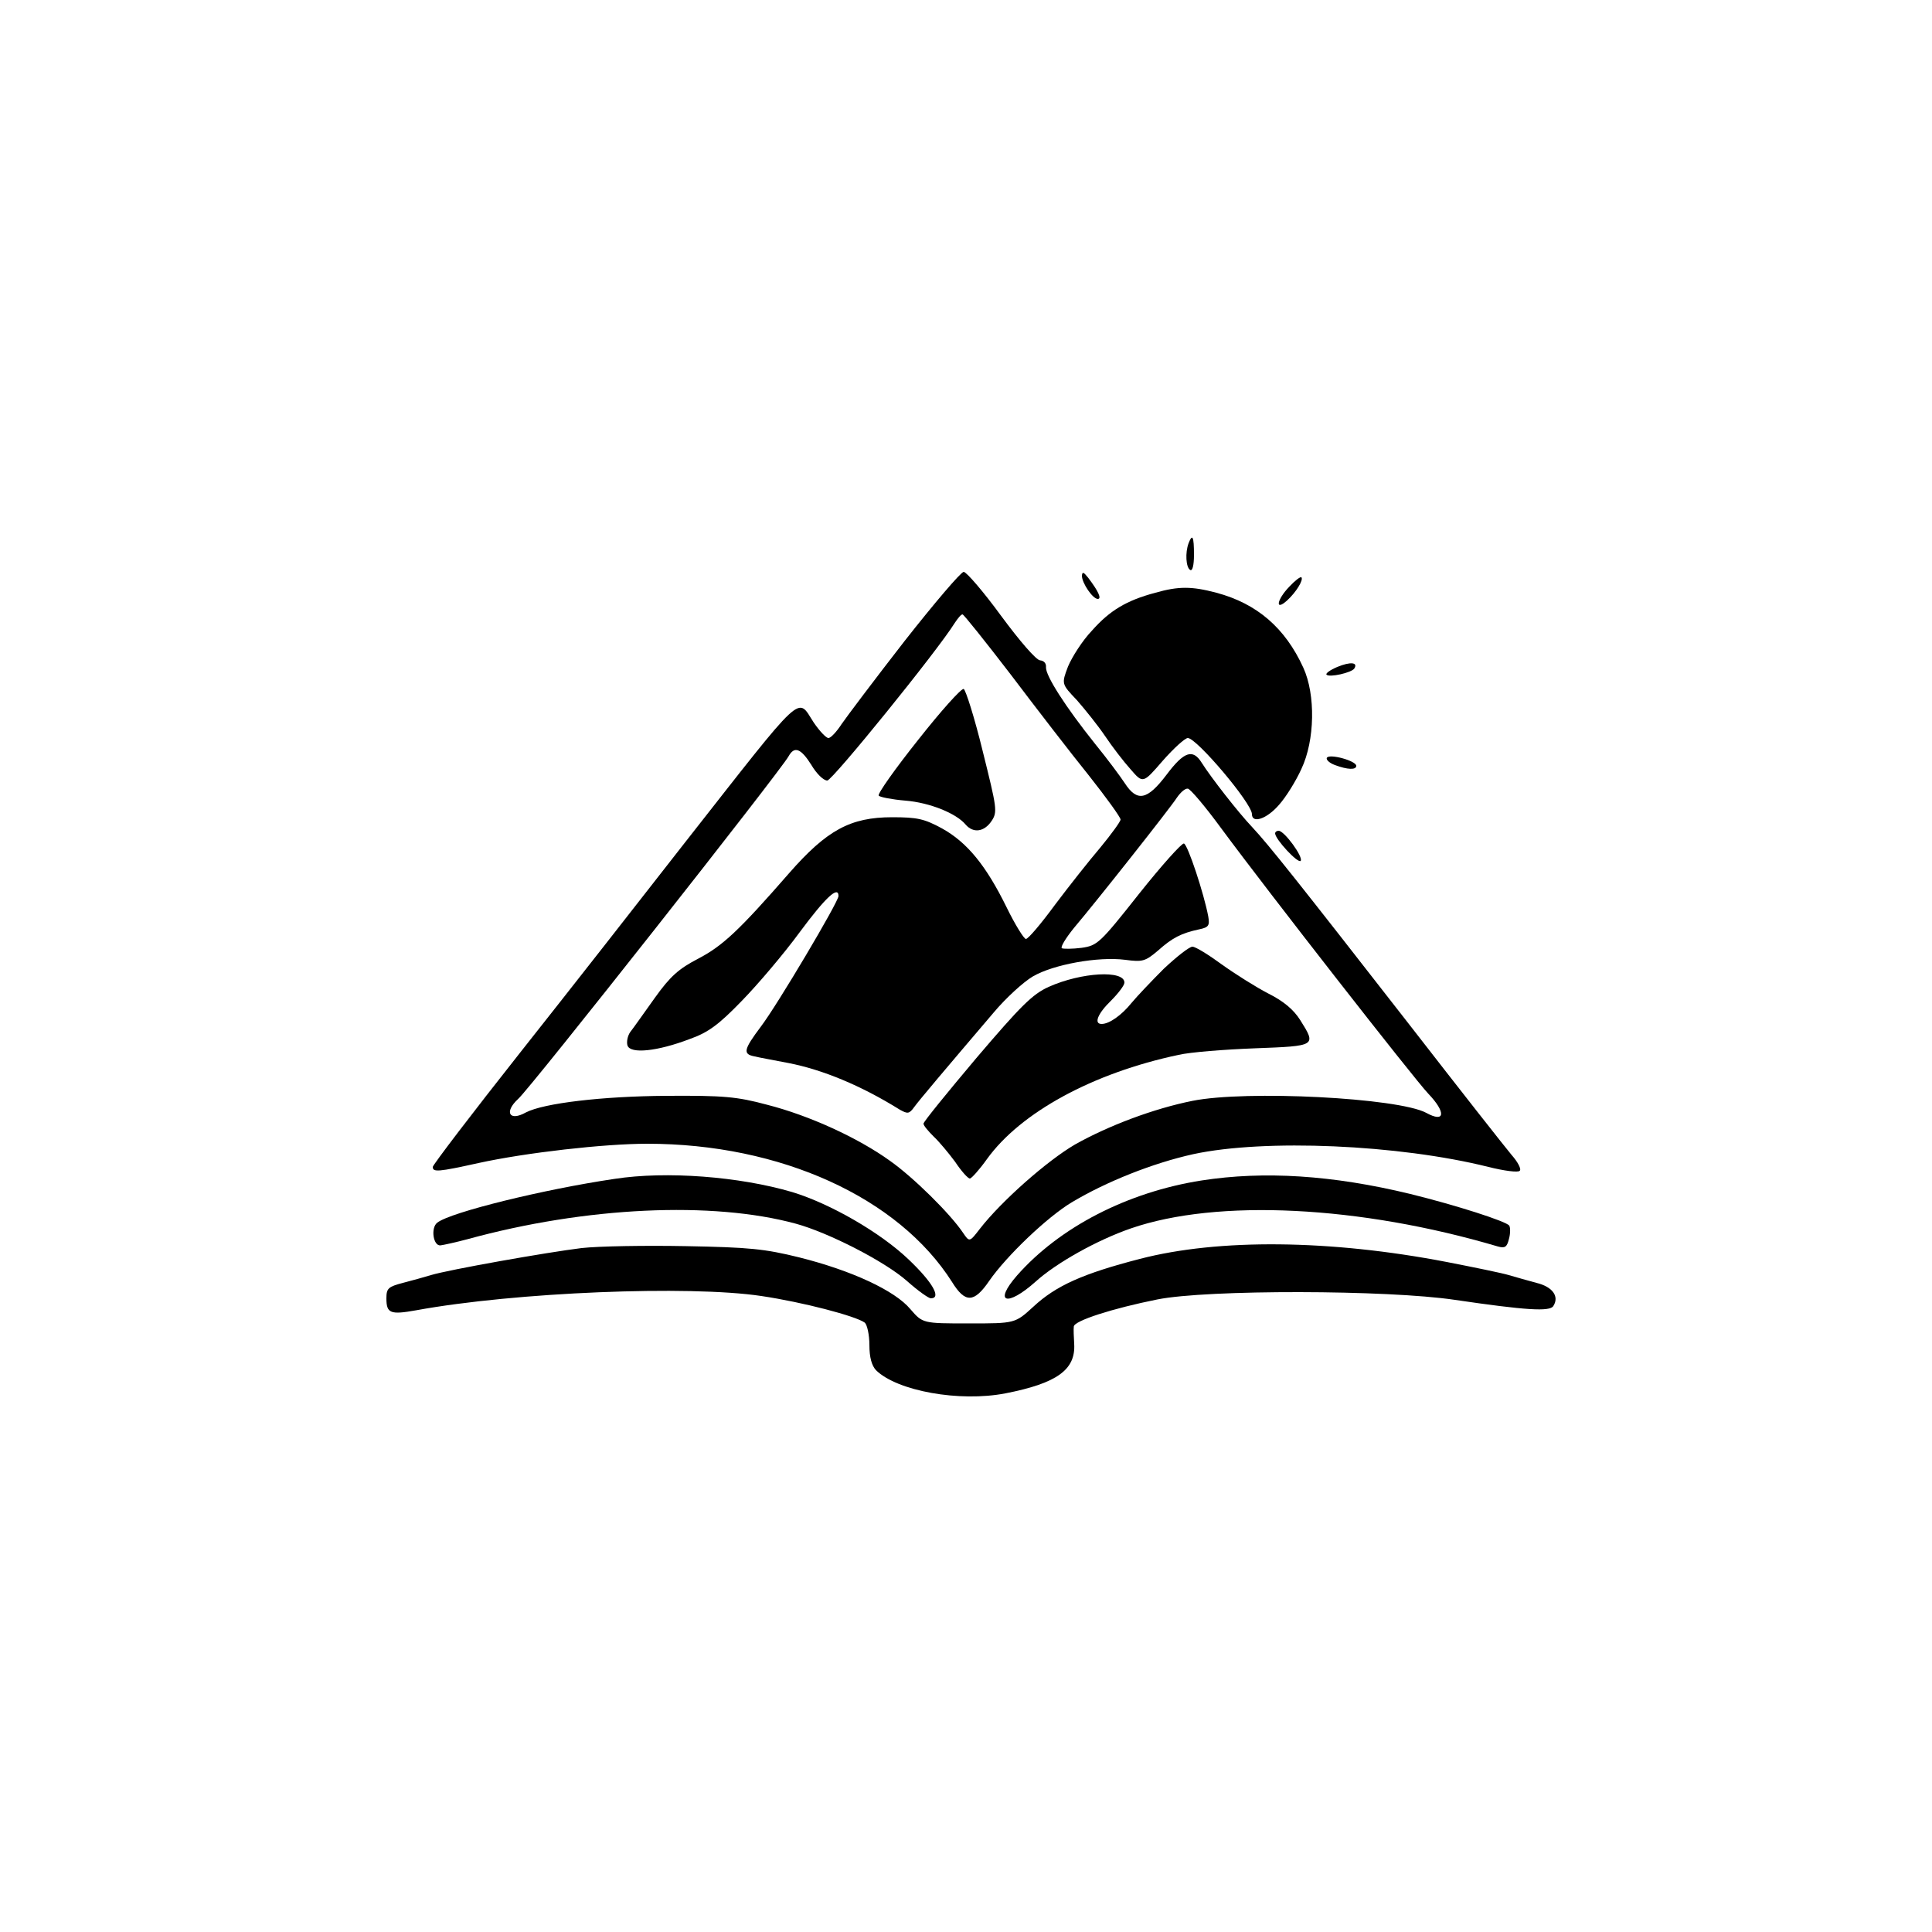 <?xml version="1.0" standalone="no"?>
<!DOCTYPE svg PUBLIC "-//W3C//DTD SVG 20010904//EN"
 "http://www.w3.org/TR/2001/REC-SVG-20010904/DTD/svg10.dtd">
<svg version="1.0" xmlns="http://www.w3.org/2000/svg"
 width="500pt" height="500pt" viewBox="0 0 500 500"
 preserveAspectRatio="xMidYMid meet">
<g transform="translate(0,500) scale(0.1,-0.1)"
fill="#000000" stroke="none">
<path d="M3076 3594 c-9 -24 -7 -62 4 -69 6 -4 10 12 10 39 0 48 -4 56 -14 30z"/>
<path d="M2341 3341 c-77 -99 -150 -196 -163 -215 -13 -20 -28 -36 -34 -36 -6
0 -23 18 -38 40 -44 67 -19 90 -333 -310 -109 -140 -301 -385 -426 -543 -125
-158 -227 -292 -227 -297 0 -14 14 -13 118 10 123 27 326 50 437 50 345 0 650
-139 789 -358 34 -55 57 -54 96 3 45 65 150 165 213 203 90 54 211 102 315
125 185 40 532 25 764 -33 40 -10 77 -15 81 -10 5 4 -5 23 -21 41 -16 19 -134
169 -262 334 -296 380 -367 469 -409 514 -37 39 -107 129 -131 167 -23 37 -46
29 -91 -31 -50 -66 -76 -71 -108 -22 -11 17 -46 64 -77 102 -76 95 -128 176
-127 198 1 10 -5 17 -15 18 -10 0 -53 50 -101 115 -46 63 -90 114 -97 114 -7
0 -76 -81 -153 -179z m275 -87 c65 -86 156 -204 202 -261 45 -57 82 -108 82
-114 0 -5 -24 -38 -52 -72 -29 -34 -82 -101 -118 -149 -36 -49 -69 -88 -75
-88 -5 0 -28 37 -50 82 -53 108 -102 168 -167 204 -46 25 -64 29 -129 29 -108
0 -169 -33 -267 -145 -130 -149 -172 -188 -235 -221 -50 -26 -72 -45 -112
-101 -28 -39 -56 -79 -64 -89 -7 -10 -10 -26 -7 -35 8 -22 77 -15 161 17 48
17 75 37 135 99 41 42 109 122 150 178 66 89 100 121 100 93 0 -15 -159 -283
-201 -338 -45 -60 -47 -71 -16 -77 12 -3 51 -10 87 -17 88 -17 188 -58 289
-121 20 -11 24 -11 37 7 13 18 79 96 206 245 31 37 77 79 101 93 53 31 169 52
239 43 45 -6 52 -4 85 24 37 33 60 45 107 55 24 5 27 10 23 33 -11 59 -53 186
-63 189 -5 2 -58 -57 -116 -130 -102 -129 -108 -134 -149 -140 -24 -3 -47 -3
-51 -1 -4 3 10 26 31 52 60 71 249 310 267 338 9 13 21 24 28 23 6 0 45 -46
86 -102 124 -168 500 -649 536 -687 47 -49 44 -77 -5 -50 -73 39 -466 59 -605
31 -100 -20 -217 -64 -304 -113 -72 -42 -190 -146 -246 -218 -27 -35 -27 -35
-44 -10 -33 49 -128 143 -189 186 -82 59 -208 117 -318 145 -78 21 -113 24
-260 23 -166 -1 -318 -19 -364 -43 -43 -24 -57 1 -20 35 31 27 680 850 700
887 15 27 32 20 59 -23 13 -22 31 -40 41 -40 13 0 284 334 330 408 8 12 16 22
20 22 3 0 59 -70 125 -156z"/>
<path d="M2376 3085 c-59 -74 -105 -139 -102 -144 3 -4 34 -10 69 -13 63 -5
132 -33 156 -62 20 -23 48 -19 67 9 16 24 14 33 -23 182 -21 86 -44 158 -49
160 -6 2 -59 -57 -118 -132z"/>
<path d="M3012 2493 c-32 -32 -70 -72 -84 -89 -25 -31 -57 -54 -77 -54 -21 0
-10 27 24 60 19 19 35 40 35 47 0 33 -111 27 -196 -11 -42 -19 -72 -49 -187
-184 -75 -89 -137 -165 -137 -170 0 -5 12 -19 26 -33 14 -13 39 -43 56 -66 16
-24 33 -43 38 -43 4 0 24 22 44 50 87 121 274 223 496 270 30 7 119 14 198 17
159 6 159 6 117 73 -17 27 -43 49 -83 69 -31 16 -85 50 -120 75 -34 25 -68 46
-76 46 -8 0 -41 -26 -74 -57z"/>
<path d="M2800 3510 c0 -19 28 -60 41 -60 11 0 1 21 -25 55 -12 15 -15 16 -16
5z"/>
<path d="M3337 3482 c-33 -34 -38 -65 -6 -36 23 21 43 53 37 60 -3 2 -17 -9
-31 -24z"/>
<path d="M2990 3466 c-75 -20 -118 -46 -164 -98 -25 -26 -52 -69 -62 -93 -17
-45 -17 -45 23 -87 21 -24 54 -65 73 -93 18 -27 48 -66 66 -86 32 -37 32 -37
83 22 29 33 58 59 65 59 23 0 166 -169 166 -197 0 -25 38 -13 70 24 18 20 44
62 58 93 35 74 37 192 5 262 -47 103 -120 166 -225 194 -64 17 -98 17 -158 0z"/>
<path d="M3461 3274 c-19 -8 -31 -17 -28 -20 7 -8 65 5 72 16 10 16 -10 18
-44 4z"/>
<path d="M3434 3039 c-3 -5 7 -14 21 -19 32 -12 55 -13 55 -2 0 13 -69 32 -76
21z"/>
<path d="M3300 2843 c1 -16 59 -78 66 -71 8 9 -42 78 -57 78 -5 0 -9 -3 -9 -7z"/>
<path d="M1590 1949 c-183 -27 -423 -86 -458 -113 -18 -13 -11 -61 8 -59 8 1
40 8 70 16 306 84 634 99 850 40 84 -23 229 -97 287 -148 28 -25 56 -45 62
-45 28 0 5 41 -57 100 -73 70 -203 145 -302 175 -136 40 -325 55 -460 34z"/>
<path d="M3110 1945 c-192 -30 -368 -121 -478 -246 -62 -71 -26 -82 48 -16 54
49 160 108 247 138 223 77 592 59 950 -47 18 -5 23 -1 28 19 4 14 4 30 1 35
-7 11 -138 53 -256 82 -202 49 -379 60 -540 35z"/>
<path d="M1505 1770 c-90 -11 -344 -56 -390 -70 -16 -5 -49 -14 -72 -20 -38
-10 -43 -14 -43 -40 0 -39 10 -43 77 -31 257 47 706 65 893 37 108 -16 245
-52 268 -69 6 -5 12 -31 12 -58 0 -32 6 -53 17 -65 55 -54 216 -83 335 -60
133 26 182 61 178 128 -1 18 -2 38 -1 45 1 15 101 47 216 70 129 26 596 25
770 -1 184 -27 246 -31 255 -16 16 25 -2 50 -44 60 -22 6 -54 15 -71 20 -16 5
-89 20 -161 34 -301 58 -590 61 -794 8 -147 -38 -217 -69 -276 -124 -47 -43
-47 -43 -166 -43 -120 0 -120 0 -152 37 -40 48 -152 100 -288 134 -89 22 -129
26 -293 29 -104 2 -226 0 -270 -5z"/>
</g>
</svg>
